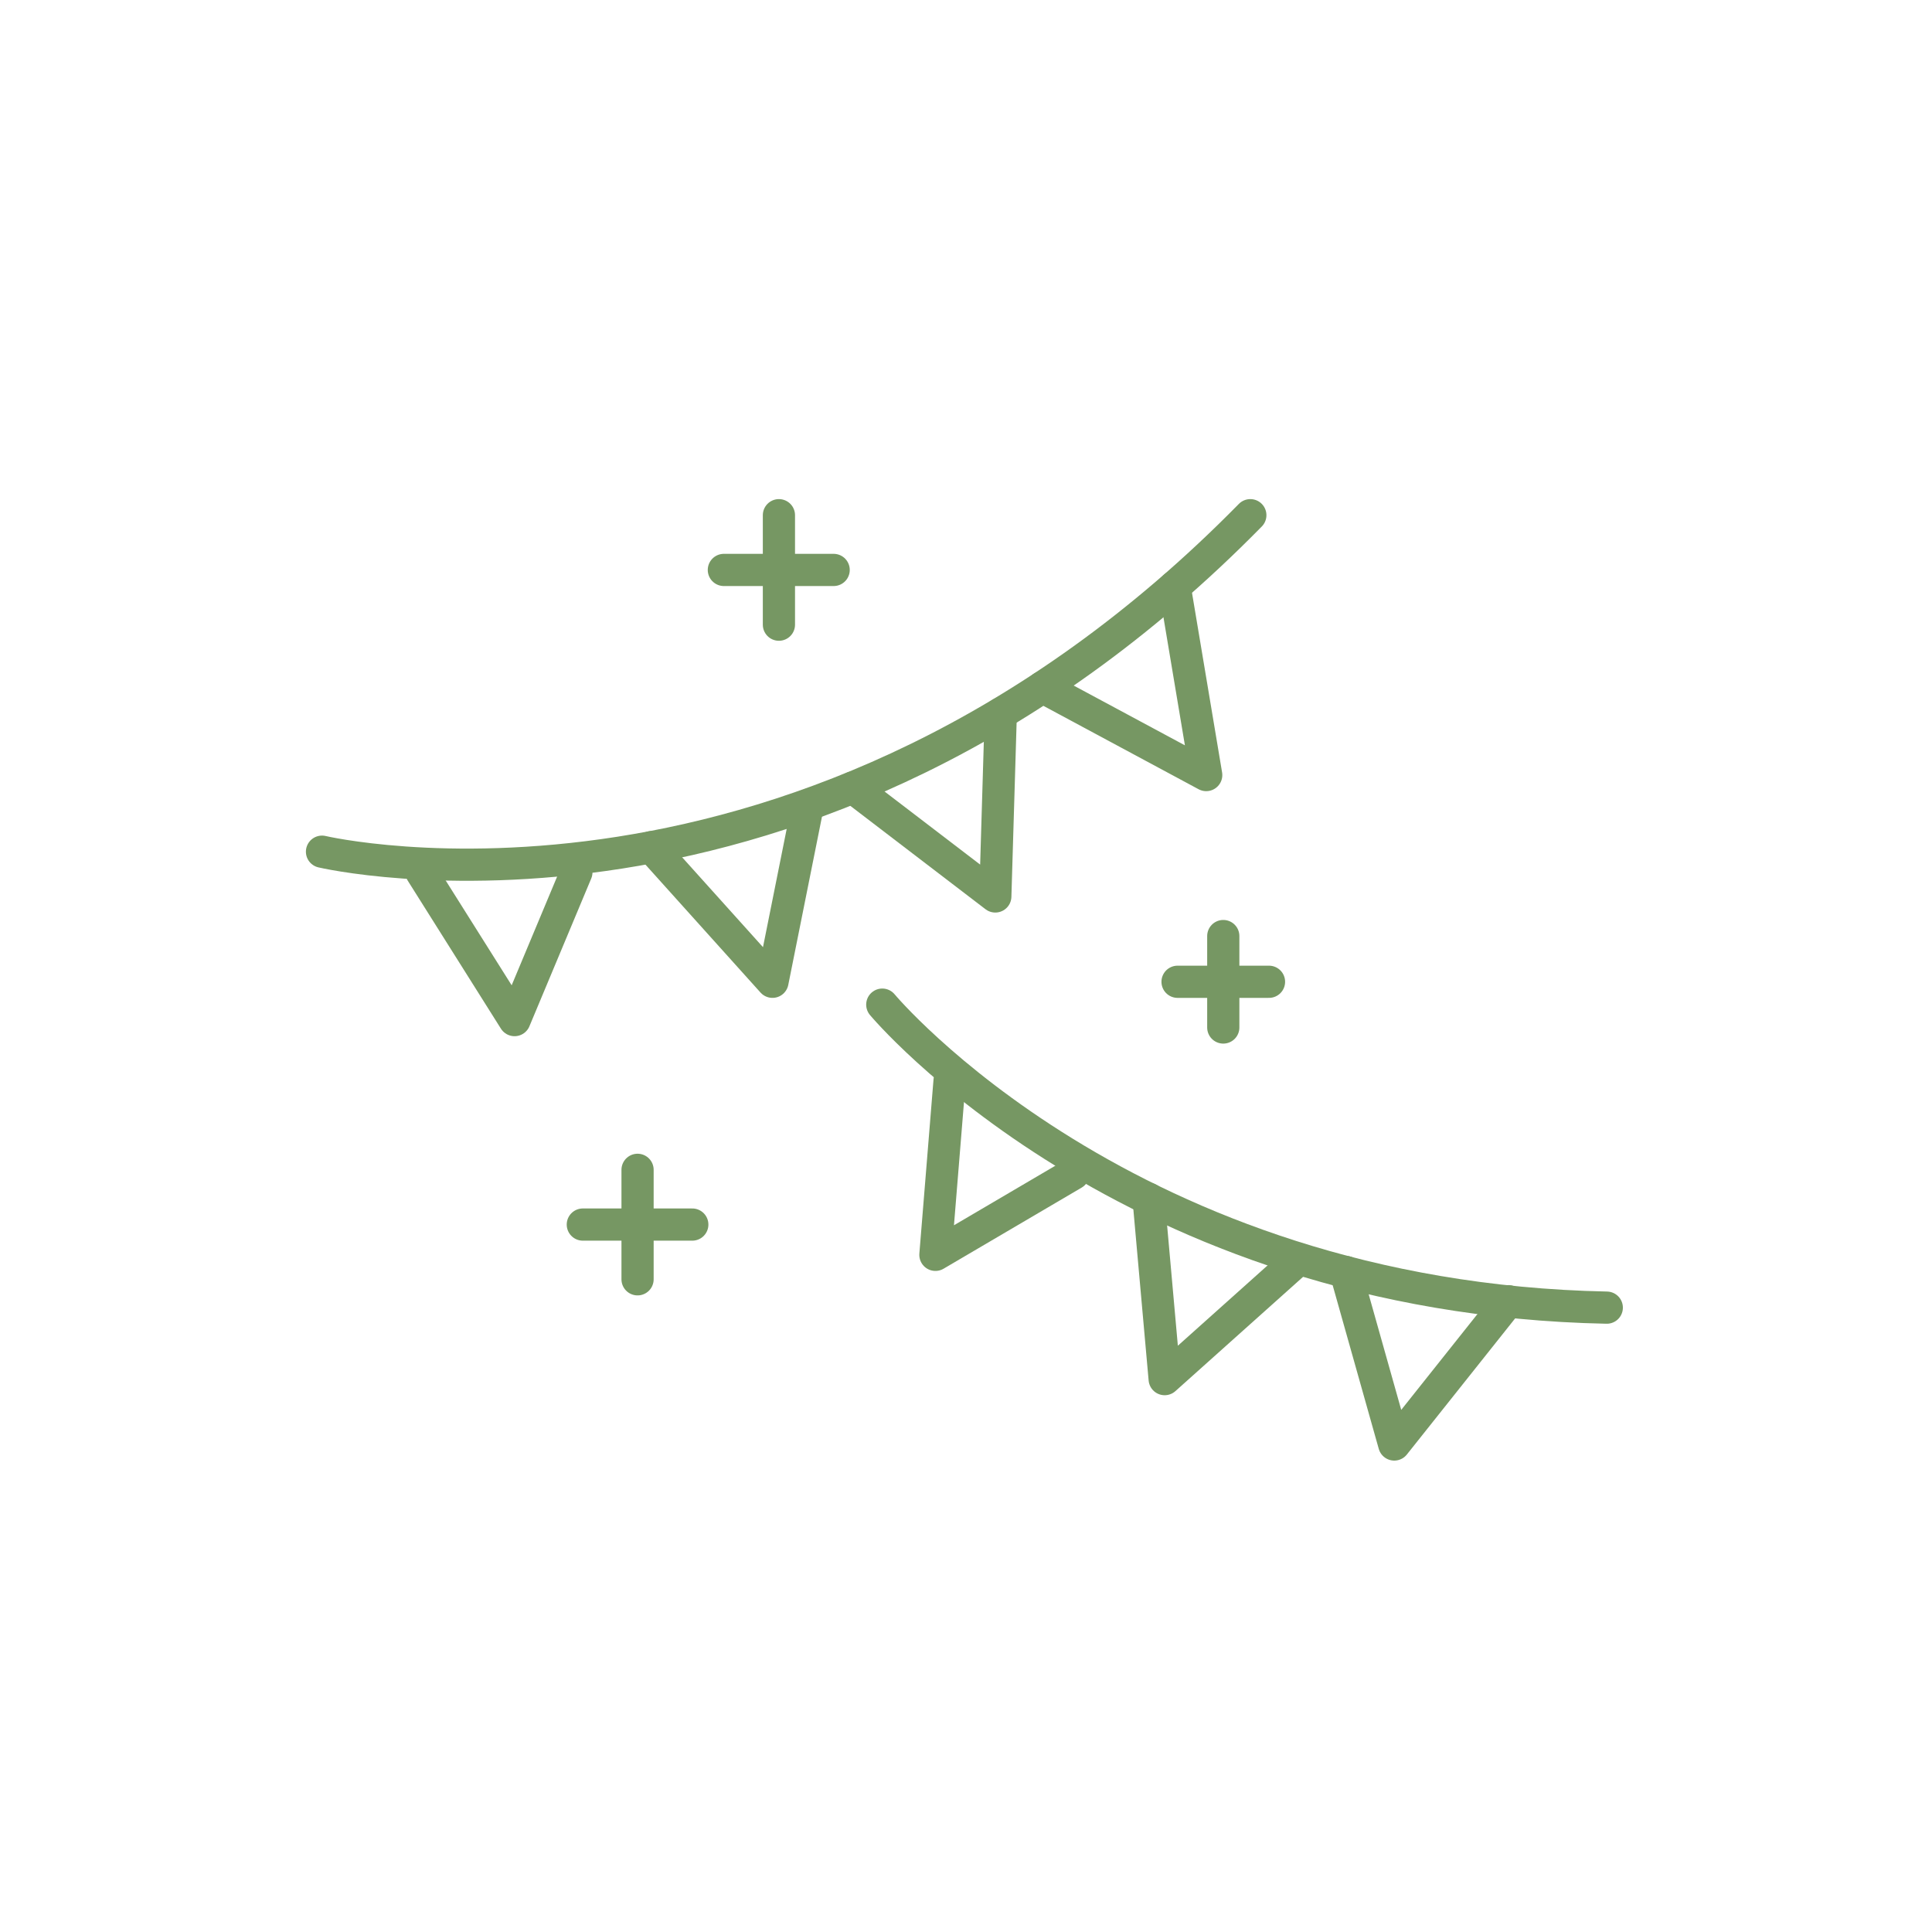 <svg width="60" height="60" viewBox="0 0 60 60" fill="none" xmlns="http://www.w3.org/2000/svg">
<path d="M10 26.45C10 26.45 25.07 30.01 38.83 16" stroke="#769763" stroke-miterlimit="10" stroke-linecap="round" stroke-linejoin="round"/>
<path d="M17.9 27.09L15.98 31.68L13.09 27.09" stroke="#769763" stroke-miterlimit="10" stroke-linecap="round" stroke-linejoin="round"/>
<path d="M25.07 25.1L23.99 30.49L20.23 26.31" stroke="#769763" stroke-miterlimit="10" stroke-linecap="round" stroke-linejoin="round"/>
<path d="M31.08 22.16L30.91 27.84L26.49 24.46" stroke="#769763" stroke-miterlimit="10" stroke-linecap="round" stroke-linejoin="round"/>
<path d="M36.48 18.22L37.46 24.07L32.38 21.34" stroke="#769763" stroke-miterlimit="10" stroke-linecap="round" stroke-linejoin="round"/>
<path d="M27.4 31.2C27.4 31.2 34.99 40.31 49.9 40.61" stroke="#769763" stroke-miterlimit="10" stroke-linecap="round" stroke-linejoin="round"/>
<path d="M33.34 36.45L29.05 38.97L29.49 33.56" stroke="#769763" stroke-miterlimit="10" stroke-linecap="round" stroke-linejoin="round"/>
<path d="M40.27 39.16L36.17 42.83L35.67 37.23" stroke="#769763" stroke-miterlimit="10" stroke-linecap="round" stroke-linejoin="round"/>
<path d="M46.84 40.41L43.3 44.86L41.79 39.5" stroke="#769763" stroke-miterlimit="10" stroke-linecap="round" stroke-linejoin="round"/>
<path d="M37.99 29.07V31.91" stroke="#769763" stroke-miterlimit="10" stroke-linecap="round" stroke-linejoin="round"/>
<path d="M39.41 30.49H36.57" stroke="#769763" stroke-miterlimit="10" stroke-linecap="round" stroke-linejoin="round"/>
<path d="M19.8 36.33V39.73" stroke="#769763" stroke-miterlimit="10" stroke-linecap="round" stroke-linejoin="round"/>
<path d="M21.5 38.03H18.1" stroke="#769763" stroke-miterlimit="10" stroke-linecap="round" stroke-linejoin="round"/>
<path d="M24.19 16V19.4" stroke="#769763" stroke-miterlimit="10" stroke-linecap="round" stroke-linejoin="round"/>
<path d="M25.89 17.7H22.48" stroke="#769763" stroke-miterlimit="10" stroke-linecap="round" stroke-linejoin="round"/>
</svg>
